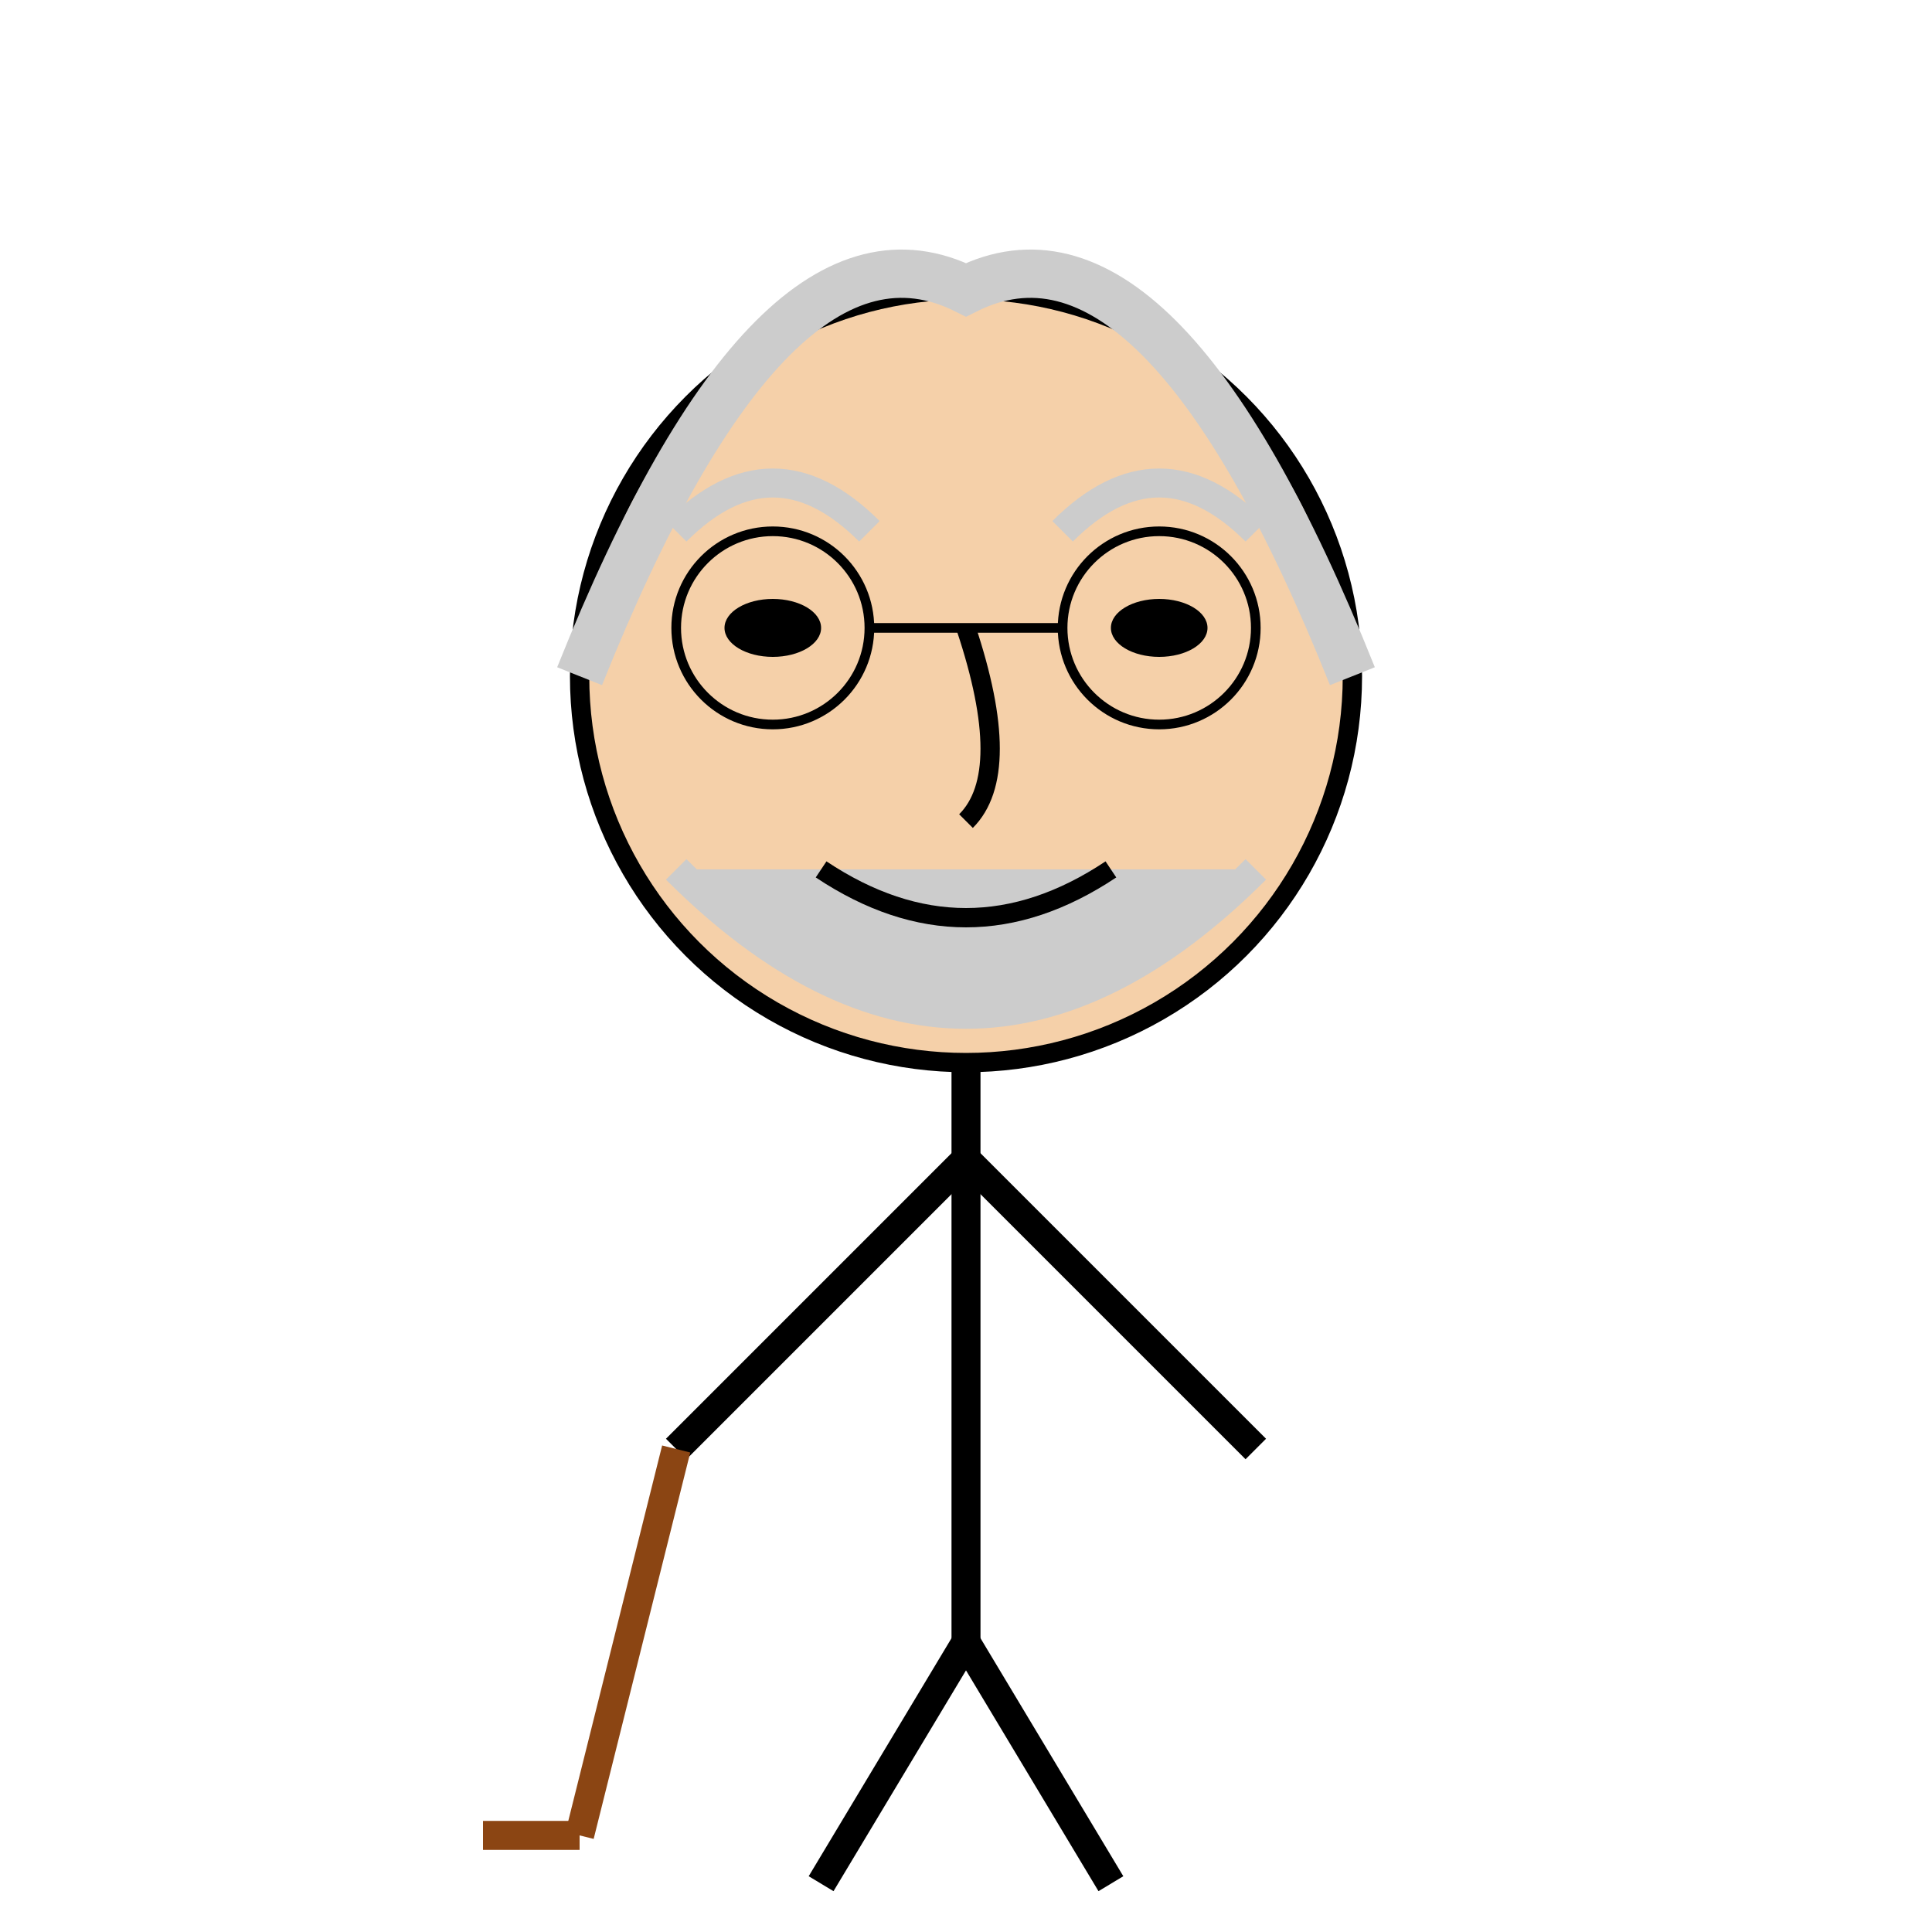<svg xmlns="http://www.w3.org/2000/svg" viewBox="0 0 200 200" width="100" height="100">
  <!-- Cabeza -->
  <circle cx="100" cy="70" r="40" fill="#f5d0a9" stroke="#000" stroke-width="2"/>
  
  <!-- Cabello y barba -->
  <path d="M60 70 Q 80 20 100 30 Q 120 20 140 70" fill="none" stroke="#ccc" stroke-width="5"/>
  <path d="M70 90 Q 100 120 130 90" fill="#ccc" stroke="#ccc" stroke-width="3"/>
  
  <!-- Ojos -->
  <ellipse cx="80" cy="65" rx="5" ry="3" fill="#000"/>
  <ellipse cx="120" cy="65" rx="5" ry="3" fill="#000"/>
  
  <!-- Cejas -->
  <path d="M70 55 Q 80 45 90 55" fill="none" stroke="#ccc" stroke-width="3"/>
  <path d="M110 55 Q 120 45 130 55" fill="none" stroke="#ccc" stroke-width="3"/>
  
  <!-- Boca -->
  <path d="M85 90 Q 100 100 115 90" fill="none" stroke="#000" stroke-width="2"/>
  
  <!-- Nariz -->
  <path d="M100 65 Q 105 80 100 85" fill="none" stroke="#000" stroke-width="2"/>
  
  <!-- Cuerpo -->
  <path d="M100 110 L 100 170" stroke="#000" stroke-width="3"/>
  
  <!-- Brazos -->
  <path d="M100 120 L 70 150" stroke="#000" stroke-width="3"/>
  <path d="M100 120 L 130 150" stroke="#000" stroke-width="3"/>
  
  <!-- Bastón -->
  <path d="M70 150 L 60 190" stroke="#8B4513" stroke-width="3"/>
  <path d="M60 190 L 50 190" stroke="#8B4513" stroke-width="3"/>
  
  <!-- Piernas -->
  <path d="M100 170 L 85 195" stroke="#000" stroke-width="3"/>
  <path d="M100 170 L 115 195" stroke="#000" stroke-width="3"/>
  
  <!-- Gafas -->
  <circle cx="80" cy="65" r="10" fill="none" stroke="#000" stroke-width="1"/>
  <circle cx="120" cy="65" r="10" fill="none" stroke="#000" stroke-width="1"/>
  <line x1="90" y1="65" x2="110" y2="65" stroke="#000" stroke-width="1"/>
</svg>
